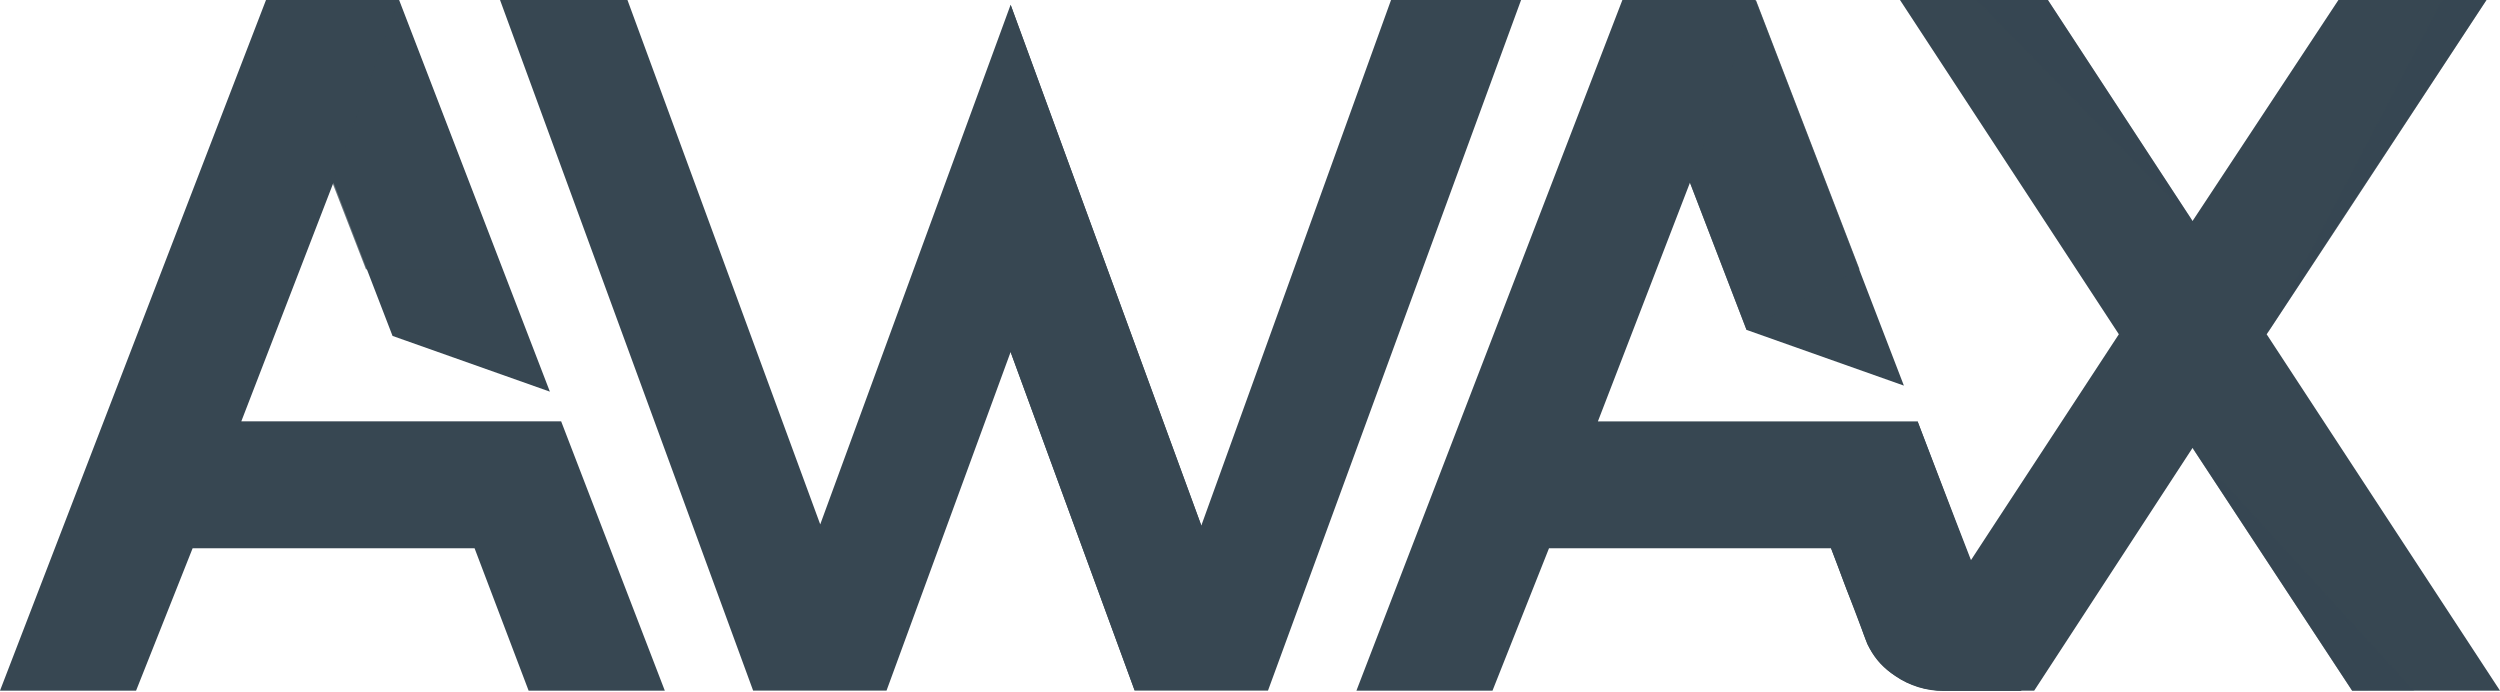 <svg width="65" height="18" viewBox="0 0 65 18" fill="none" xmlns="http://www.w3.org/2000/svg">
<path d="M14.59 10.955H6.274L8.67 4.747L10.206 8.734L14.297 10.183L10.377 0H6.916L0 17.957H3.538L5.008 14.255H12.339L13.744 17.957H17.285L14.59 10.955Z" fill="#374752"/>
<path d="M26.276 0.124L31.234 13.665L36.167 0H39.548L32.968 17.955H29.502L26.276 9.152L23.05 17.955H19.581L13.001 0H16.314L21.326 13.634L26.276 0.124Z" fill="#374752"/>
<path d="M52.241 17.158L51.245 14.562L50.844 13.527L49.857 10.957H41.545L43.939 4.749L45.41 8.577L49.501 10.026L45.644 0H42.182L35.267 17.957H38.805L40.274 14.255H47.606L48.384 16.302L48.551 16.749C48.721 17.08 48.97 17.364 49.276 17.576C49.646 17.83 50.085 17.965 50.534 17.965H52.559L52.241 17.158Z" fill="#374752"/>
<path d="M49.857 10.955L52.477 17.86L49.276 17.568C48.989 17.395 48.756 17.145 48.605 16.846C48.534 16.698 48.472 16.545 48.421 16.389C48.342 16.182 48.268 15.954 48.144 15.656C47.958 15.209 47.862 14.913 47.782 14.706C47.595 14.222 47.61 14.255 47.61 14.255L49.857 10.955Z" fill="#374752"/>
<path d="M65 17.957H61.155L57.006 11.646L52.889 17.957H50.534C50.085 17.957 49.646 17.822 49.276 17.568L51.246 14.562L51.717 13.841L55.09 8.691L49.4 0H53.245L57.006 5.746L60.799 0H64.648L58.933 8.691L65 17.957Z" fill="#374752"/>
<path opacity="0.75" d="M45.654 0L43.939 4.747L45.41 8.575L48.349 7.002L45.654 0Z" fill="#374752"/>
<path opacity="0.75" d="M10.359 0L8.641 4.747L9.515 7.002H13.053L10.359 0Z" fill="#374752"/>
<path d="M26.276 0.124V9.152L29.502 17.955L31.234 13.665L26.276 0.124Z" fill="#374752"/>
<path opacity="0.5" d="M63.493 0H64.648L60.915 5.691L58.933 8.693L63.493 0Z" fill="#374752"/>
<path opacity="0.5" d="M51.384 0H53.244L57.006 5.746L51.384 0Z" fill="#374752"/>
<path opacity="0.5" d="M62.767 17.955L61.155 17.957L57.006 11.646L62.767 17.955Z" fill="#374752"/>
</svg>
